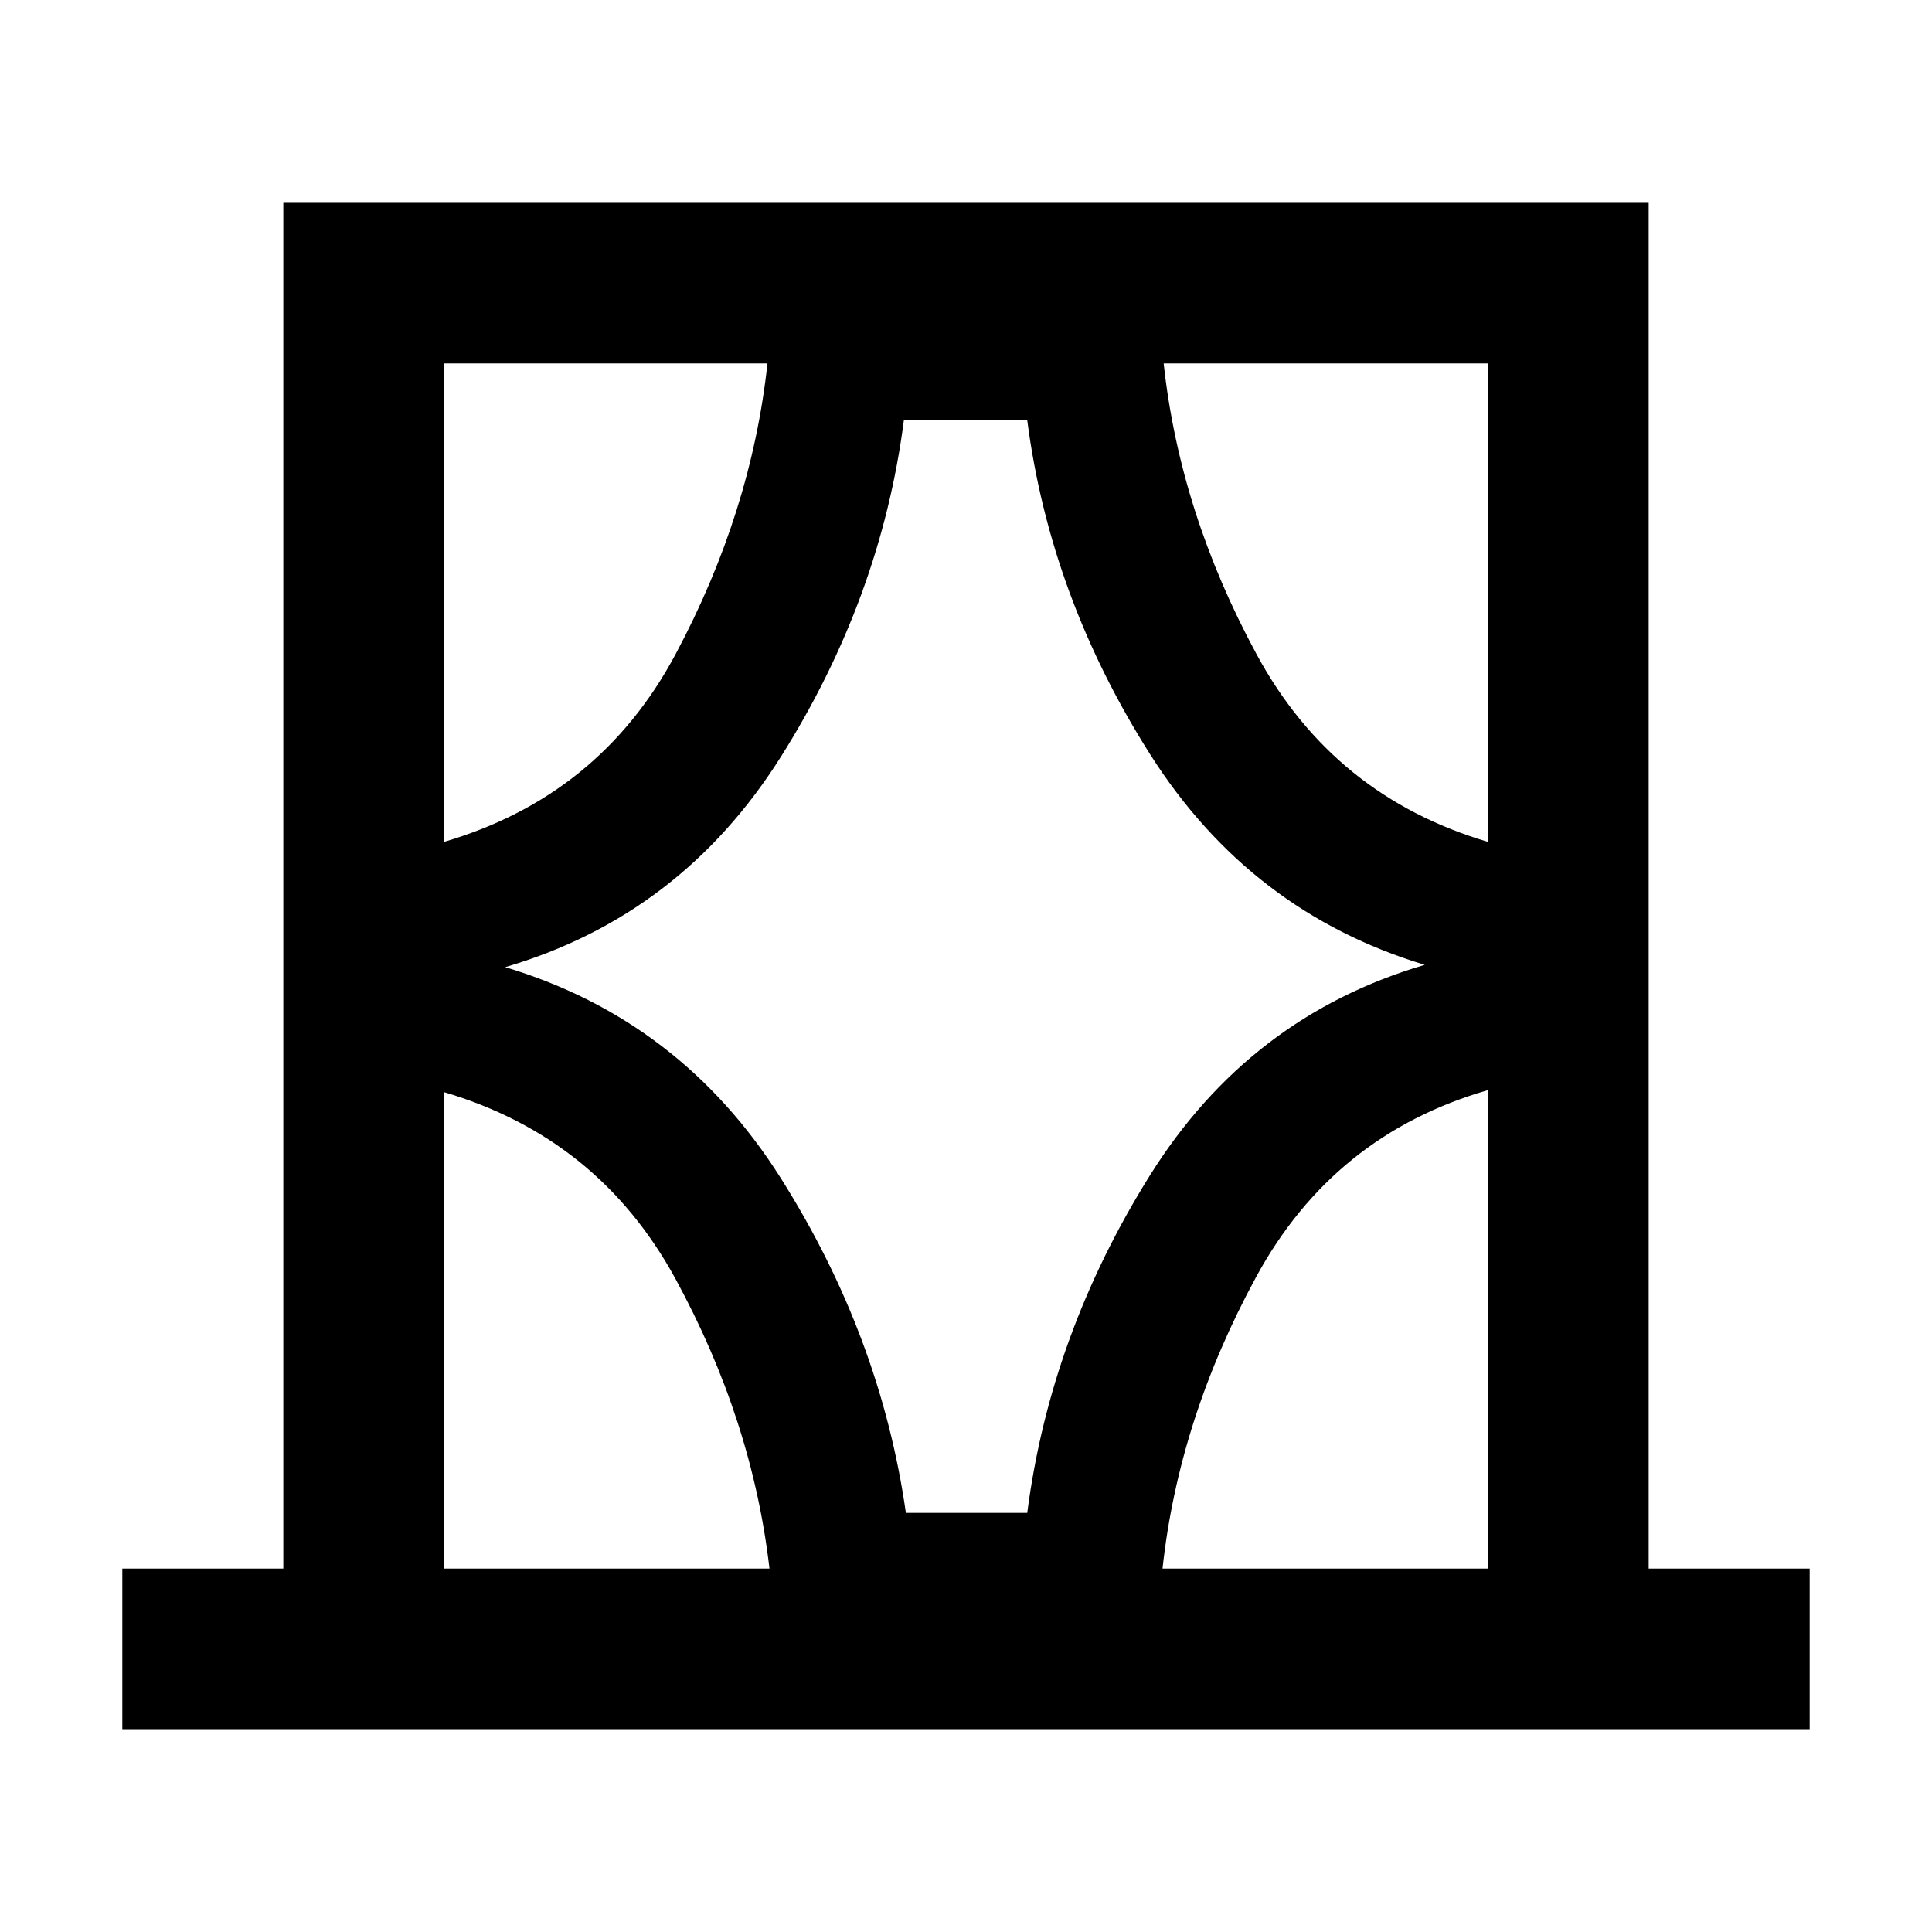<svg xmlns="http://www.w3.org/2000/svg" width="48" height="48" viewBox="0 -960 960 960"><path d="M60.78-100.78v-79.79h80v-678.65h678.44v678.65h80v79.79H60.78Zm159.79-79.79h161.78q-8.57-74-46.74-144.04-38.18-70.04-115.04-92.74v236.78Zm0-598.86v237.78q77.43-22.7 115.1-93.24 37.68-70.54 45.68-144.54H220.57Zm30.47 300q87.22 26.17 136.89 104.78 49.68 78.61 62.2 166.39h60.3q11.4-88.35 60.85-167.52 49.46-79.18 136.68-104.79-86.66-26.17-136.39-104.49-49.74-78.33-61.14-166.11h-61.3Q437.74-662.82 388-583.93q-49.74 78.89-136.96 104.5Zm488.39-300H578.22q8 74 46.17 144.54 38.18 70.54 115.04 93.24v-237.78Zm0 598.86v-237.78q-76.86 22.13-115.32 92.96-38.46 70.82-46.46 144.82h161.78ZM220.57-779.43v237.78-237.78Zm518.86 0v237.78-237.78Zm0 598.86v-237.78 237.78Zm-518.86 0v-236.78 236.78Z"/></svg>